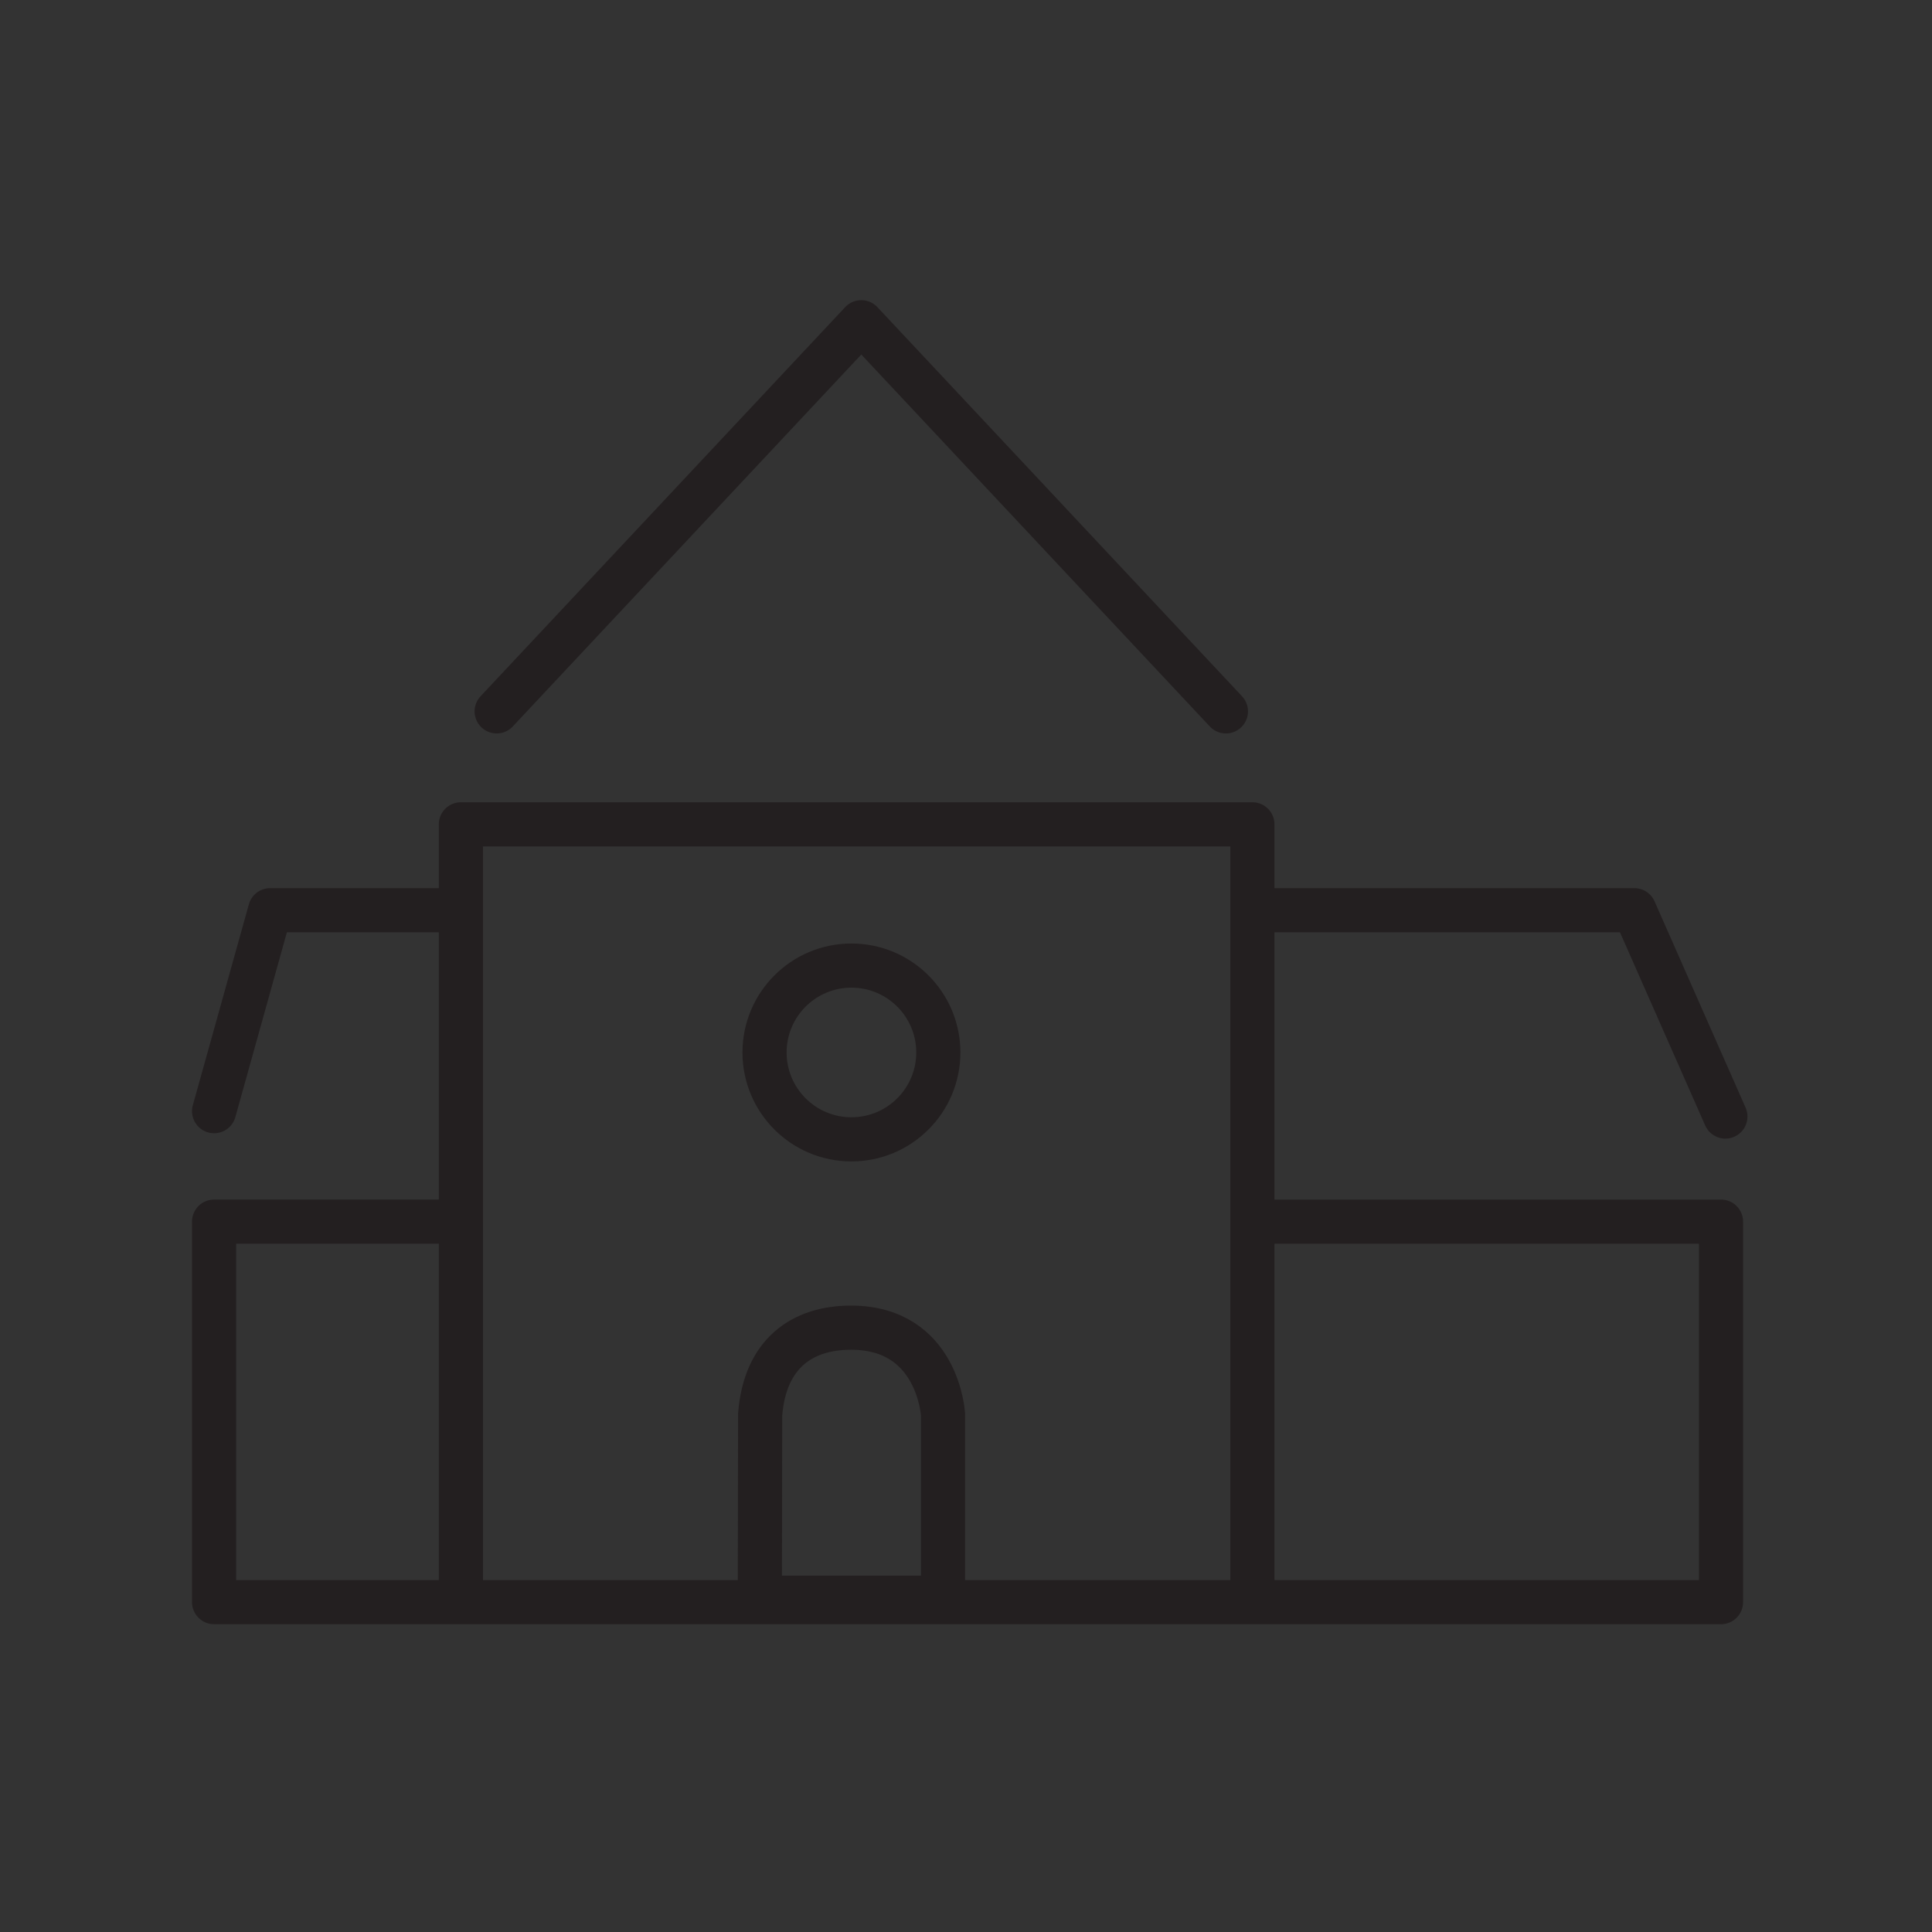<?xml version="1.0" encoding="UTF-8" standalone="no"?>
<!-- Created with Inkscape (http://www.inkscape.org/) -->

<svg
   xmlns:dc="http://purl.org/dc/elements/1.1/"
   xmlns:cc="http://creativecommons.org/ns#"
   xmlns:rdf="http://www.w3.org/1999/02/22-rdf-syntax-ns#"
   xmlns:svg="http://www.w3.org/2000/svg"
   xmlns="http://www.w3.org/2000/svg"
   xmlns:sodipodi="http://sodipodi.sourceforge.net/DTD/sodipodi-0.dtd"
   xmlns:inkscape="http://www.inkscape.org/namespaces/inkscape"
   width="40"
   height="40"
   id="svg3243"
   version="1.1"
   inkscape:version="0.48.5 r10040"
   sodipodi:docname="engineer:hover.svg">
  <rect width="100%" height="100%" fill="#333333" stroke="none"/>
  <defs
     id="defs3245">
    <clipPath
       clipPathUnits="userSpaceOnUse"
       id="clipPath102">
      <path
         inkscape:connector-curvature="0"
         d="m 0,0 841.89,0 0,595.276 L 0,595.276 0,0 z"
         id="path104" />
    </clipPath>
  </defs>
  <sodipodi:namedview
     id="base"
     pagecolor="#ffffa9"
     bordercolor="#666666"
     borderopacity="1.0"
     inkscape:pageopacity="0"
     inkscape:pageshadow="2"
     inkscape:zoom="7.919596"
     inkscape:cx="4.3620448"
     inkscape:cy="-1.396586"
     inkscape:document-units="px"
     inkscape:current-layer="layer1"
     showgrid="false"
     inkscape:window-width="1920"
     inkscape:window-height="1056"
     inkscape:window-x="0"
     inkscape:window-y="24"
     inkscape:window-maximized="1"
     showguides="true"
     inkscape:guide-bbox="true">
    <sodipodi:guide
       orientation="0,1"
       position="26.696,35.536"
       id="guide3344" />
    <sodipodi:guide
       orientation="0,1"
       position="29.554,5"
       id="guide3346" />
    <sodipodi:guide
       orientation="1,0"
       position="5.556,-4.924"
       id="guide3348" />
  </sodipodi:namedview>
  <g
     inkscape:label="Layer 1"
     inkscape:groupmode="layer"
     id="layer1"
     transform="translate(0,-1012.362)">
    <rect
       style="fill:#808080;fill-opacity:0.941;stroke:#ffffff;stroke-opacity:1"
       id="rect4260"
       width="79.044"
       height="64.346"
       x="-86.242"
       y="1005.062" />
    <g
       id="g66"
       transform="matrix(0.629,0,0,-0.629,33.901,1026.081)" />
    <g
       id="g4417"
       transform="matrix(0.457,0,0,-0.457,17.62,1039.85)">
      <path
         d="m 0,0 c -2.215,0 -3.901,-1.169 -4.118,-3.936 l -0.014,-8.298 8.299,0 0,8.298 C 4.167,-3.936 3.953,0 0,0 z m -17.676,22.803 35.858,0 0,-35.238 -35.858,0 0,35.238 z m 35.858,-18 21.231,0 0,-17.238 -21.231,0 0,17.238 z m -47.039,0.001 11.182,0 0,-17.238 -11.182,0 0,17.238 z M -16.055,27.921 0.464,45.55 16.983,27.921 m 1.757,-9.009 16.747,0 4.124,-9.347 m -57.389,9.347 -8.54,0 -2.539,-9.104 m 32.811,2.66 c 0,-2.174 -1.763,-3.936 -3.937,-3.936 -2.174,0 -3.936,1.762 -3.936,3.936 0,2.174 1.762,3.936 3.936,3.936 2.174,0 3.937,-1.762 3.937,-3.936 z"
         style="fill:none;stroke:#231f20;stroke-width:2;stroke-linecap:round;stroke-linejoin:round;stroke-miterlimit:10;stroke-opacity:1;stroke-dasharray:none"
         id="path4419"
         inkscape:connector-curvature="0" />
    </g>
  </g>
</svg>

